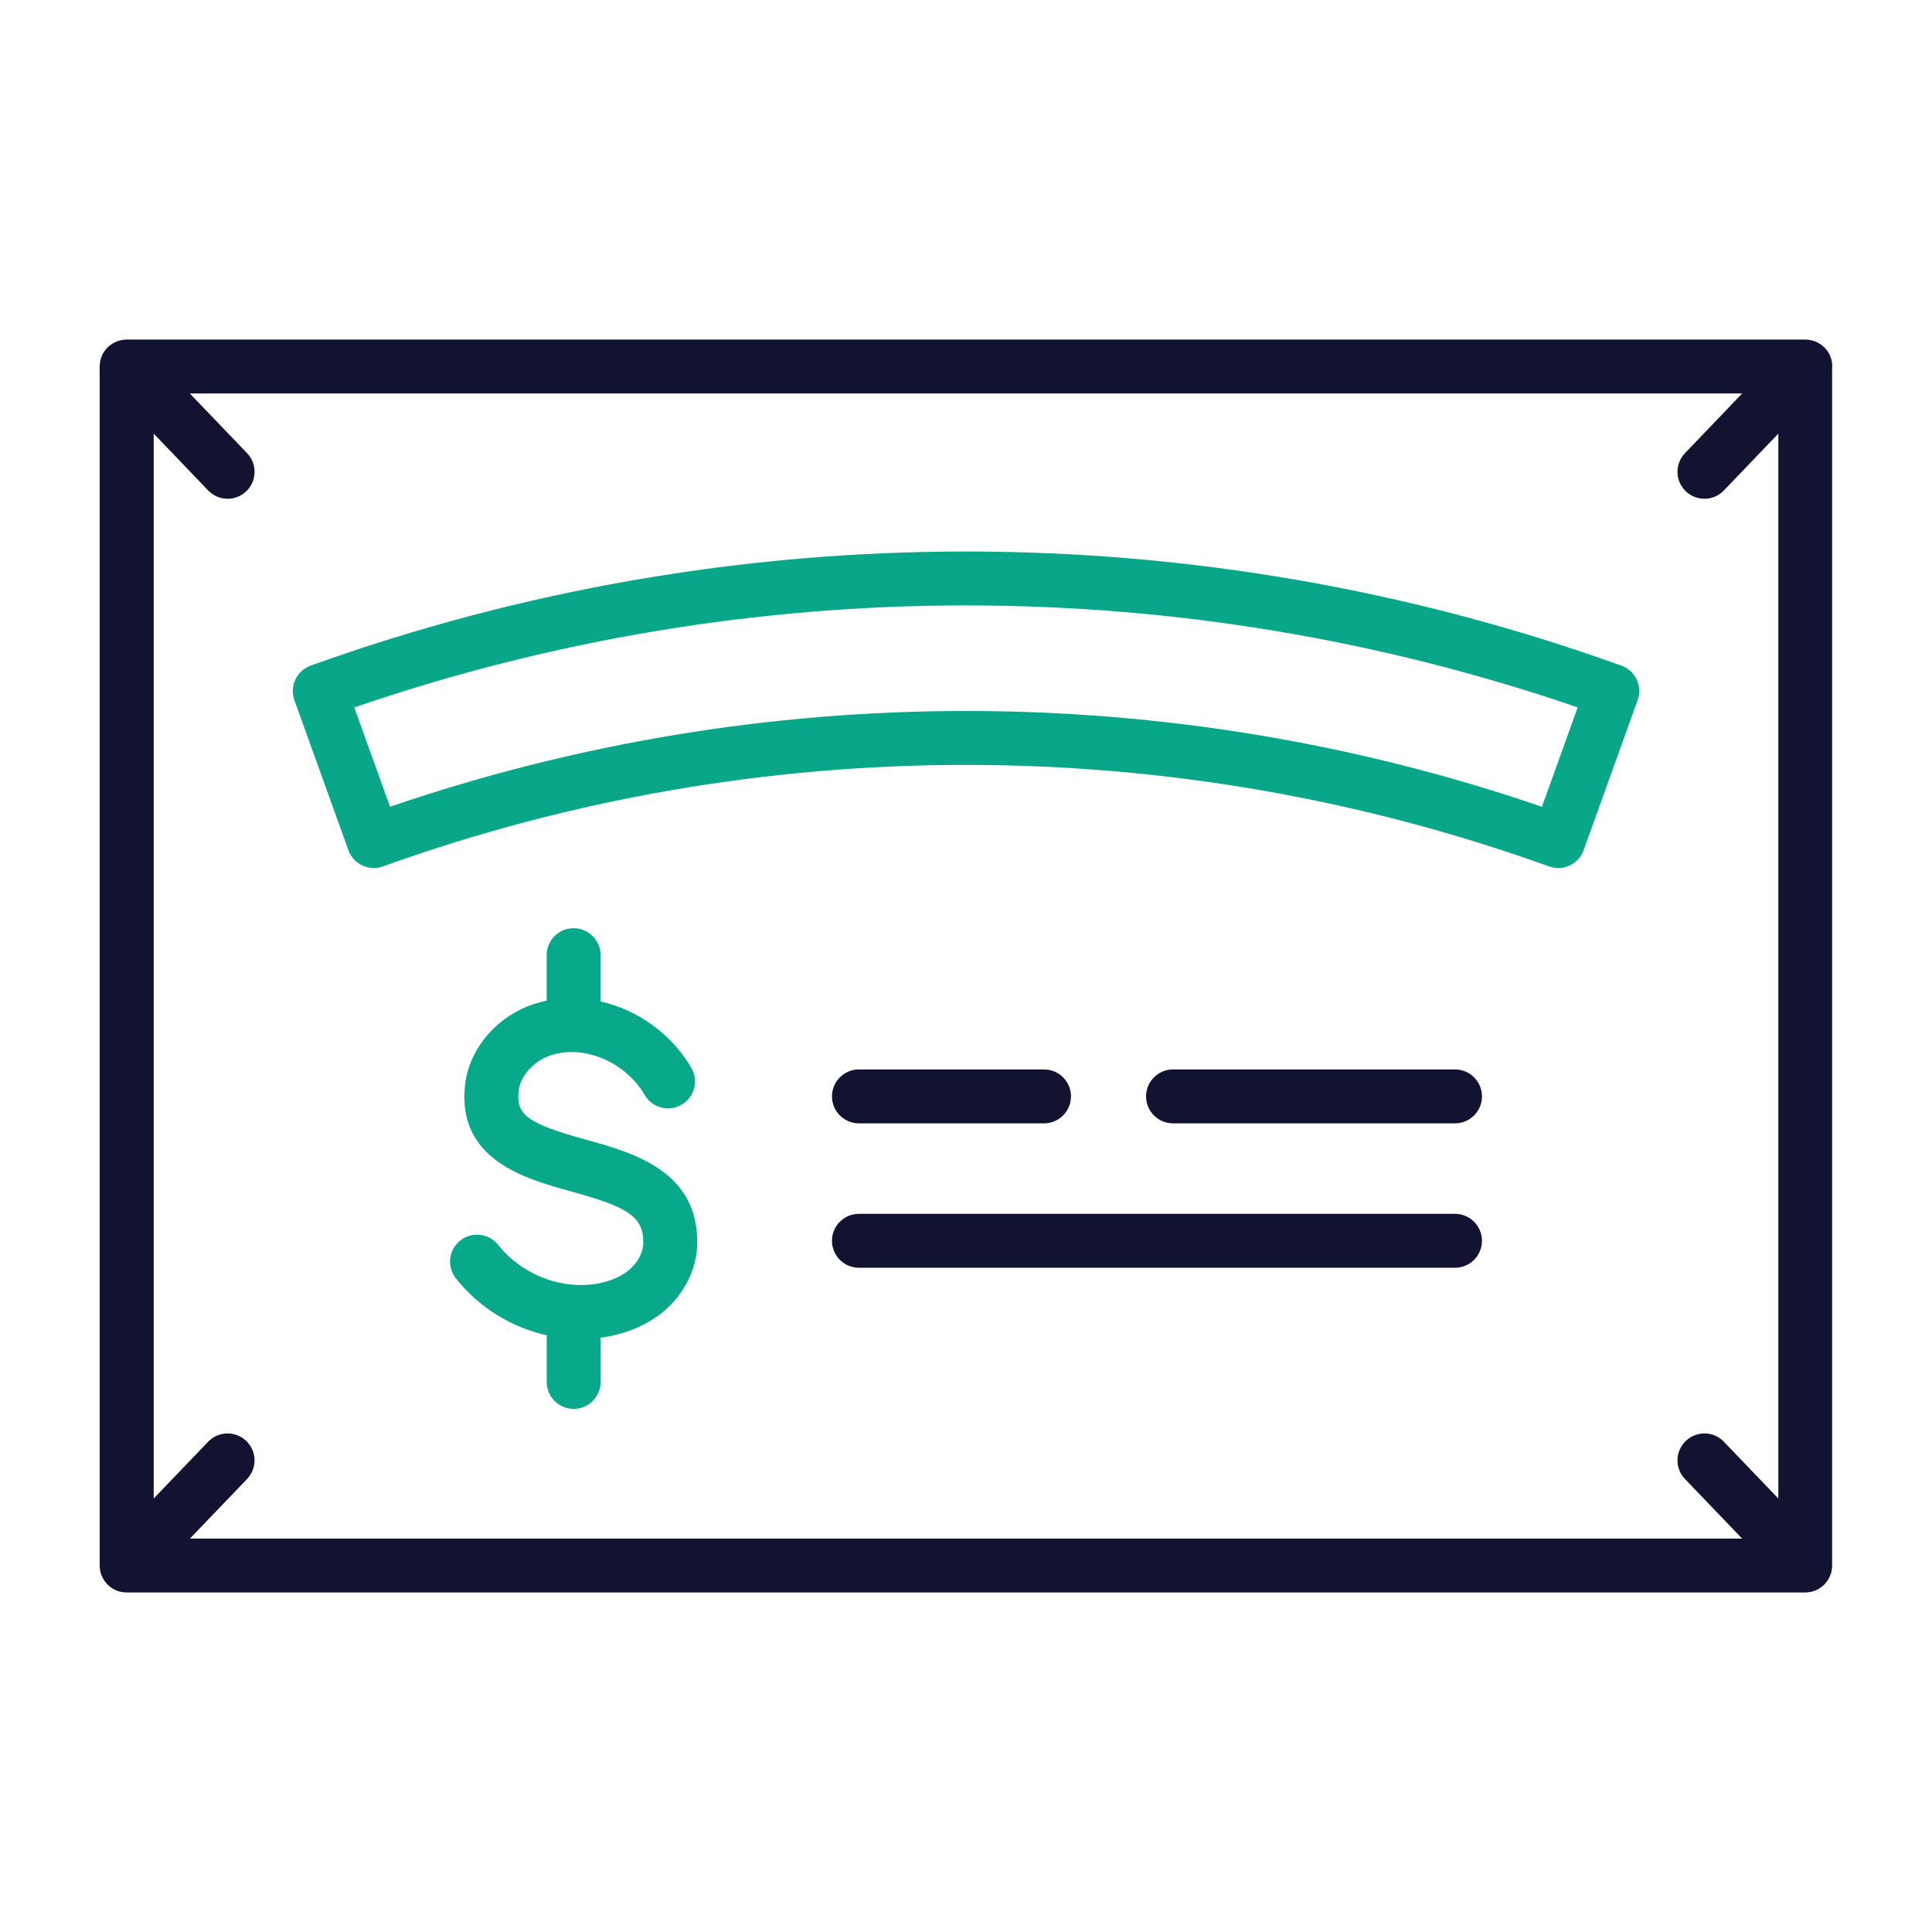 <?xml version="1.0" encoding="utf-8"?>
<!-- Generator: Adobe Illustrator 24.1.2, SVG Export Plug-In . SVG Version: 6.00 Build 0)  -->
<svg version="1.1" id="Warstwa_3" xmlns="http://www.w3.org/2000/svg" xmlns:xlink="http://www.w3.org/1999/xlink" x="0px" y="0px"
	 viewBox="0 0 430 430" style="enable-background:new 0 0 430 430;" xml:space="preserve">
<style type="text/css">
	.st0{fill:#121331;}
	.st1{fill:#08A789;}
	.st2{fill:none;stroke:#121331;stroke-width:12;stroke-linecap:round;stroke-linejoin:round;stroke-miterlimit:10;}
	.st3{fill:#08A88A;}
</style>
<g>
	<path class="st1" d="M346.81,193.2c-0.67,0-1.36-0.12-2.03-0.36c-83.69-30.13-175.87-30.13-259.56,0
		c-3.11,1.12-6.55-0.49-7.68-3.61l-12.02-33.4c-1.12-3.12,0.5-6.55,3.61-7.68c94.07-33.87,197.67-33.87,291.74,0
		c3.12,1.12,4.74,4.56,3.61,7.68l-12.02,33.4C351.58,191.67,349.27,193.2,346.81,193.2z M215,158.24c43.37,0,86.73,7.1,128.18,21.32
		l7.96-22.11c-88.04-30.27-184.25-30.27-272.29,0l7.96,22.11C128.27,165.35,171.63,158.24,215,158.24z"/>
	<path class="st3" d="M130.21,253.59c-12.73-3.52-15.36-5.43-14.79-10.73c0.36-3.4,3.39-6.76,7.2-8c7.4-2.4,16.57,1.49,20.88,8.86
		c1.67,2.86,5.35,3.83,8.21,2.15c2.86-1.67,3.83-5.35,2.15-8.21c-4.48-7.66-12.03-12.92-20.19-14.77v-10.3c0-3.31-2.69-6-6-6
		s-6,2.69-6,6v10.13c-0.93,0.19-1.85,0.43-2.75,0.72c-8.36,2.71-14.56,10-15.43,18.15c-1.76,16.57,13.46,20.78,23.53,23.56
		c12.45,3.44,16.3,5.49,16.15,11.58c-0.05,2.08-1.28,4.36-3.21,5.96c-2.52,2.08-5.75,2.86-8.01,3.15
		c-7.79,0.99-16.07-2.45-21.08-8.77c-2.06-2.6-5.83-3.03-8.43-0.97c-2.6,2.06-3.03,5.83-0.97,8.43c5.15,6.5,12.37,10.91,20.21,12.65
		v10.39c0,3.31,2.69,6,6,6s6-2.69,6-6v-9.85c5.42-0.72,10.23-2.71,13.93-5.77c4.6-3.8,7.43-9.38,7.56-14.91
		C155.56,260.6,140.91,256.55,130.21,253.59z"/>
	<g>
		<path class="st0" d="M323.84,250.02h-62.76c-3.31,0-6-2.69-6-6s2.69-6,6-6h62.76c3.31,0,6,2.69,6,6S327.15,250.02,323.84,250.02z"
			/>
		<path class="st0" d="M232.37,250.02h-41.2c-3.31,0-6-2.69-6-6s2.69-6,6-6h41.2c3.31,0,6,2.69,6,6S235.68,250.02,232.37,250.02z"/>
		<path class="st0" d="M323.84,282.16H191.17c-3.31,0-6-2.69-6-6s2.69-6,6-6h132.67c3.31,0,6,2.69,6,6S327.15,282.16,323.84,282.16z
			"/>
	</g>
	<path class="st0" d="M407.81,81.57c0-0.03,0-0.06,0-0.09c0-0.04,0-0.08-0.01-0.11c-0.01-0.36-0.05-0.71-0.12-1.05
		c0-0.02-0.01-0.03-0.01-0.05c-0.08-0.36-0.19-0.72-0.34-1.06c-0.01-0.02-0.02-0.03-0.02-0.05c-0.15-0.34-0.33-0.67-0.54-0.98
		c-0.02-0.02-0.03-0.04-0.05-0.06c-0.22-0.31-0.46-0.59-0.73-0.85c-0.01-0.01-0.02-0.02-0.03-0.03c-0.02-0.02-0.04-0.03-0.05-0.04
		c-0.27-0.25-0.55-0.47-0.86-0.67c-0.04-0.03-0.08-0.05-0.12-0.07c-0.29-0.18-0.6-0.33-0.92-0.46c-0.05-0.02-0.09-0.03-0.14-0.05
		c-0.32-0.12-0.64-0.21-0.98-0.27c-0.05-0.01-0.1-0.01-0.14-0.02c-0.3-0.05-0.61-0.08-0.93-0.08H28.19c-0.32,0-0.63,0.03-0.94,0.08
		c-0.04,0.01-0.08,0.01-0.13,0.02c-0.34,0.06-0.68,0.15-1,0.27c-0.04,0.01-0.08,0.03-0.12,0.04c-0.33,0.13-0.64,0.29-0.94,0.47
		c-0.04,0.02-0.08,0.04-0.11,0.07c-0.31,0.2-0.6,0.42-0.86,0.67c-0.02,0.02-0.04,0.03-0.05,0.04c-0.01,0.01-0.02,0.02-0.03,0.03
		c-0.27,0.26-0.51,0.55-0.73,0.85c-0.02,0.02-0.03,0.04-0.05,0.06c-0.21,0.31-0.39,0.63-0.54,0.98c-0.01,0.02-0.02,0.03-0.02,0.05
		c-0.14,0.34-0.26,0.69-0.34,1.06c0,0.02-0.01,0.03-0.01,0.05c-0.07,0.34-0.11,0.69-0.12,1.05c0,0.04-0.01,0.08-0.01,0.11
		c0,0.03,0,0.06,0,0.09v266.87c0,0.03,0,0.06,0,0.08c0,0.04,0,0.08,0.01,0.12c0.01,0.36,0.05,0.71,0.12,1.05
		c0,0.02,0.01,0.03,0.01,0.05c0.08,0.37,0.19,0.72,0.34,1.06c0.01,0.01,0.01,0.03,0.02,0.04c0.15,0.34,0.33,0.67,0.54,0.98
		c0.01,0.02,0.03,0.04,0.05,0.06c0.22,0.31,0.46,0.6,0.73,0.86c0.01,0.01,0.01,0.02,0.02,0.03c0.02,0.02,0.04,0.03,0.05,0.04
		c0.26,0.24,0.54,0.47,0.84,0.66c0.04,0.02,0.07,0.04,0.11,0.07c0.29,0.18,0.59,0.34,0.91,0.46c0.04,0.02,0.08,0.03,0.11,0.04
		c0.32,0.12,0.64,0.22,0.98,0.28c0.03,0.01,0.06,0.01,0.09,0.01c0.34,0.06,0.69,0.1,1.05,0.1c0,0,0,0,0,0c0,0,0,0,0,0s0,0,0,0
		h373.61c0,0,0,0,0,0s0,0,0,0c0,0,0,0,0,0c0.36,0,0.71-0.04,1.05-0.1c0.03-0.01,0.06-0.01,0.09-0.01c0.34-0.07,0.67-0.16,0.99-0.28
		c0.04-0.01,0.07-0.03,0.11-0.04c0.32-0.13,0.62-0.29,0.91-0.47c0.04-0.02,0.07-0.04,0.11-0.07c0.3-0.19,0.58-0.42,0.84-0.66
		c0.02-0.02,0.04-0.03,0.05-0.04c0.01-0.01,0.01-0.02,0.02-0.03c0.27-0.26,0.51-0.55,0.73-0.86c0.01-0.02,0.03-0.04,0.05-0.06
		c0.21-0.31,0.39-0.64,0.54-0.98c0.01-0.01,0.01-0.03,0.02-0.04c0.14-0.34,0.26-0.69,0.34-1.06c0-0.02,0.01-0.03,0.01-0.05
		c0.07-0.34,0.11-0.69,0.12-1.05c0-0.04,0.01-0.08,0.01-0.12c0-0.03,0-0.06,0-0.08V81.57z M375.2,109.34
		c1.16,1.11,2.66,1.67,4.15,1.67c1.58,0,3.16-0.62,4.33-1.85l12.12-12.65v237.01l-12.12-12.64c-2.29-2.39-6.09-2.47-8.48-0.17
		c-2.39,2.29-2.47,6.09-0.17,8.48l12.71,13.25H42.27l12.71-13.25c2.29-2.39,2.22-6.19-0.17-8.48c-2.39-2.29-6.19-2.22-8.48,0.17
		l-12.12,12.64V96.51l12.12,12.65c1.18,1.23,2.75,1.85,4.33,1.85c1.49,0,2.99-0.55,4.15-1.67c2.39-2.29,2.47-6.09,0.18-8.48
		L42.25,87.57h345.5l-12.73,13.29C372.73,103.25,372.81,107.05,375.2,109.34z"/>
</g>
</svg>
